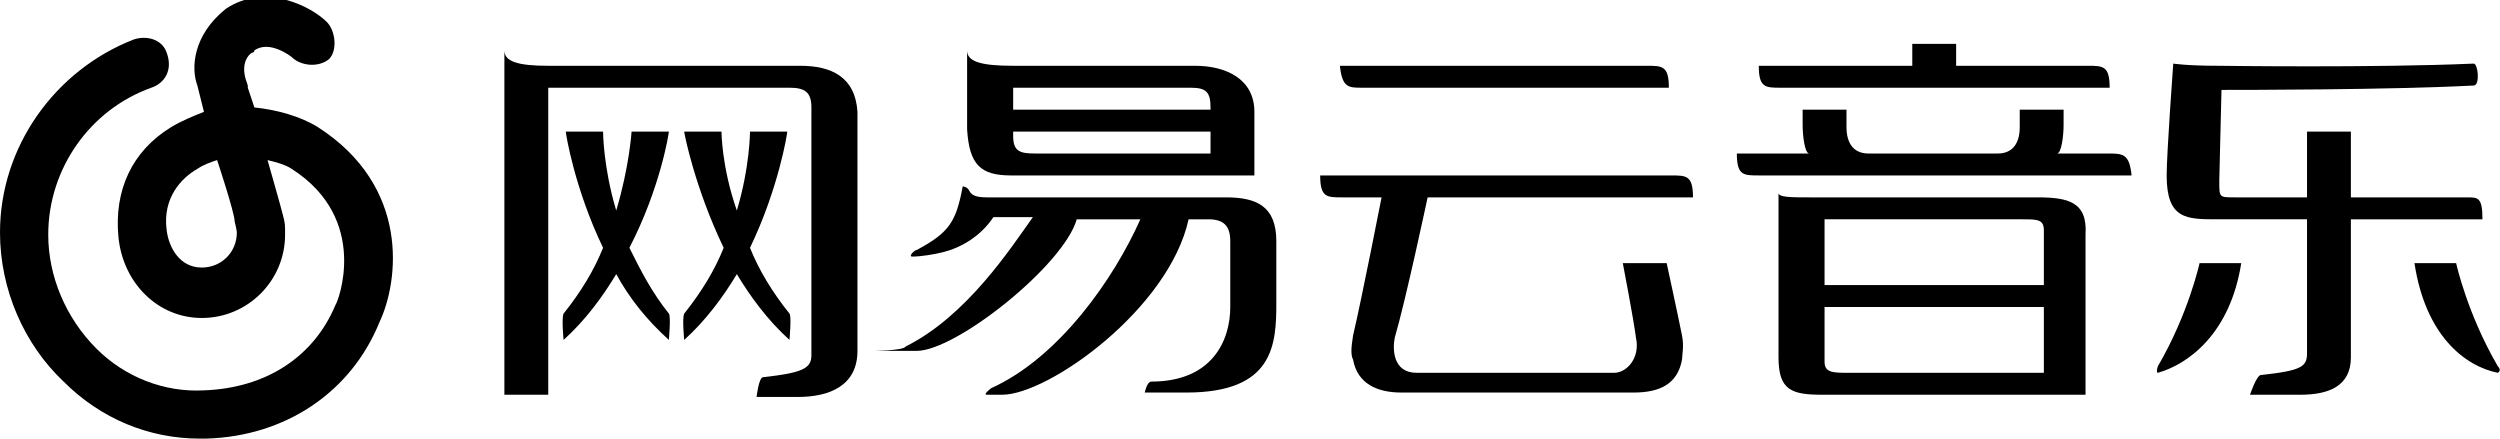 <svg xmlns="http://www.w3.org/2000/svg" viewBox="0 0 114 20" enable-background="new 0 0 114 20"><path d="m113.9 16.7c-1.4-2.4-1.9-4.7-1.9-4.7h-1.9c.5 3.3 2.3 4.7 3.8 5 0 0 .2-.1 0-.3"/><path d="m92.9 9h-10.4c-.8 0-1.4 0-1.4-.2v7.5c0 1.5.6 1.7 2 1.7h12v-7.3c.1-1.5-.8-1.7-2.2-1.7m.3 8h-8.9c-.7 0-1.1 0-1.1-.5v-2.5h10v3m0-4h-10v-3h9c.7 0 1 0 1 .5v2.5"/><path d="m96.1 7h-2.3c.2 0 .3-.8.3-1.3v-.7h-2v.8c0 .7-.3 1.2-1 1.2h-5.9c-.7 0-1-.5-1-1.2v-.8h-2v.7c0 .5.1 1.3.3 1.3h-3.3c0 1 .3 1 1 1h17c-.1-1-.4-1-1.1-1"/><path d="m65.1 9h12.1c0-1-.3-1-1-1h-16c0 1 .3 1 1 1h1.8c0 0-.9 4.6-1.3 6.3-.1.6-.1.9 0 1.1.2 1.1 1.1 1.5 2.2 1.5h10.6c1.2 0 2-.4 2.2-1.5 0-.2.1-.6 0-1.1-.2-1-.7-3.3-.7-3.3h-2c0 0 .5 2.6.6 3.4.2.9-.4 1.6-1 1.6h-9c-1.1 0-1.1-1.1-1-1.6.5-1.7 1.5-6.4 1.5-6.4"/><path d="m113.2 10c0-1-.2-1-.7-1-1.4 0-5.3 0-5.3 0v-3h-2c0 0 0 2 0 3h-3.3c-.7 0-.7 0-.7-.7v-.1l.1-4.1c.9 0 7.7 0 11.5-.2.3 0 .2-1 0-1-4.5.2-11.6.1-11.6.1-1.5 0-2.1-.1-2.1-.1s-.3 4.1-.3 5.1c0 2 .9 2 2.3 2h4.1v6.1c0 .6-.2.8-2.1 1-.2 0-.5.9-.5.9h2.3c1.3 0 2.3-.4 2.3-1.7 0-1.5 0-6.3 0-6.3h5.3c.4 0 .7 0 .7 0"/><path d="m81.2 4h15c0-1-.3-1-1-1h-6v-1h-2v1h-7c0 1 .3 1 1 1"/><path d="m55.9 9h-10.9c-.5 0-.7-.1-.8-.3-.1-.2-.3-.2-.3-.2-.3 1.6-.6 2.1-2.1 2.9-.1 0-.4.3-.2.3.4 0 1-.1 1.4-.2.8-.2 1.7-.7 2.3-1.6h1.8c-1 1.4-3 4.5-5.8 5.9-.1.2-1.6.2-1.5.2h2c1.8 0 6.7-3.9 7.3-6h2.9c-1.2 2.7-3.7 6.3-6.8 7.7 0 0-.4.3-.2.3h.7c2.1 0 7.6-3.9 8.5-8h.9c.7 0 1 .3 1 1v3c0 1.5-.8 3.4-3.6 3.4-.2 0-.3.5-.3.5h1.9c4 0 4.1-2.2 4.1-4.1v-2.8c0-1.6-.9-2-2.3-2"/><path d="m98.4 16.7c-.1.3 0 .3 0 .3 1.4-.4 3.3-1.8 3.8-5h-1.9c0 0-.5 2.3-1.9 4.7"/><path d="m46.1 8h11.1v-2.9c0-1.5-1.3-2.1-2.7-2.1h-8.3c-1.5 0-2.1-.2-2.1-.7 0 .3 0 2.3 0 3.6.1 1.6.6 2.1 2 2.1m.1-4h8.1c.7 0 .9.2.9.9v.1h-9v-1m0 2h9v1h-8c-.7 0-1-.1-1-.8v-.2"/><path d="m36.5 3h-11.5c-1.4 0-2-.2-2-.7v15.7h2v-14h11c.7 0 1 .2 1 .9v11.3c0 .6-.4.8-2.2 1-.2 0-.3.9-.3.9h1.9c1.4 0 2.7-.5 2.7-2.1v-10.9c-.1-1.6-1.2-2.1-2.6-2.1"/><path d="m62.1 4h14c0-1-.3-1-1-1h-14c.1 1 .4 1 1 1"/><path d="m14.5 5.8c-.8-.5-1.9-.8-2.9-.9l-.3-.9c0 0 0-.1 0-.1l-.1-.3c-.2-.7.1-1.1.3-1.2 0 0 .1 0 .1-.1.7-.5 1.7.3 1.7.3.4.4 1.2.5 1.7.1.4-.4.3-1.3-.1-1.7-.7-.7-2.8-1.8-4.6-.6-1.5 1.2-1.6 2.7-1.3 3.5l.3 1.2c-.5.2-1 .4-1.5.7-1.8 1.1-2.6 2.9-2.4 5 .2 2.1 1.8 3.7 3.8 3.7 2.1 0 3.8-1.7 3.8-3.8 0-.5 0-.5-.1-.9-.1-.4-.7-2.5-.7-2.5.4.1.8.2 1.1.4 3.6 2.3 2.1 6.1 2 6.2-1 2.4-3.2 3.8-6 3.9-1.8.1-3.6-.6-4.9-1.9-1.4-1.4-2.2-3.3-2.2-5.2 0-3 1.9-5.7 4.7-6.7.6-.2 1-.8.7-1.6-.2-.6-.9-.8-1.5-.6-3.6 1.4-6.1 4.9-6.1 8.8 0 2.6 1.1 5.1 2.9 6.8 1.7 1.7 3.9 2.6 6.2 2.6.1 0 .2 0 .3 0 3.6-.1 6.6-2.1 7.9-5.3.9-1.9 1.4-6.2-2.8-8.9m-3.7 4.8c0 .9-.7 1.6-1.6 1.6-1 0-1.5-.9-1.6-1.7-.2-1.5.7-2.4 1.4-2.8.3-.2.6-.3.9-.4 0 0 .8 2.4.8 2.8.1.4.1.5.1.5"/><path d="m36 15.5c0 0 .1-1.1 0-1.2-.8-1-1.4-2-1.8-3 1.3-2.7 1.7-5.2 1.7-5.3h-1.7c0 0 0 1.6-.6 3.6-.7-2-.7-3.6-.7-3.6h-1.7c0 .1.5 2.6 1.8 5.3-.4 1-1 2-1.8 3-.1.2 0 1.2 0 1.2 1-.9 1.8-2 2.4-3 .6 1 1.4 2.1 2.4 3"/><path d="m28.8 6c0 0-.1 1.6-.7 3.6-.6-2-.6-3.6-.6-3.6h-1.7c0 .1.4 2.6 1.7 5.3-.4 1-1 2-1.8 3-.1.2 0 1.2 0 1.2 1-.9 1.8-2 2.4-3 .6 1.1 1.4 2.1 2.4 3 0 0 .1-1.1 0-1.2-.8-1-1.3-2-1.8-3 1.4-2.7 1.8-5.2 1.8-5.3h-1.7"/></svg>
